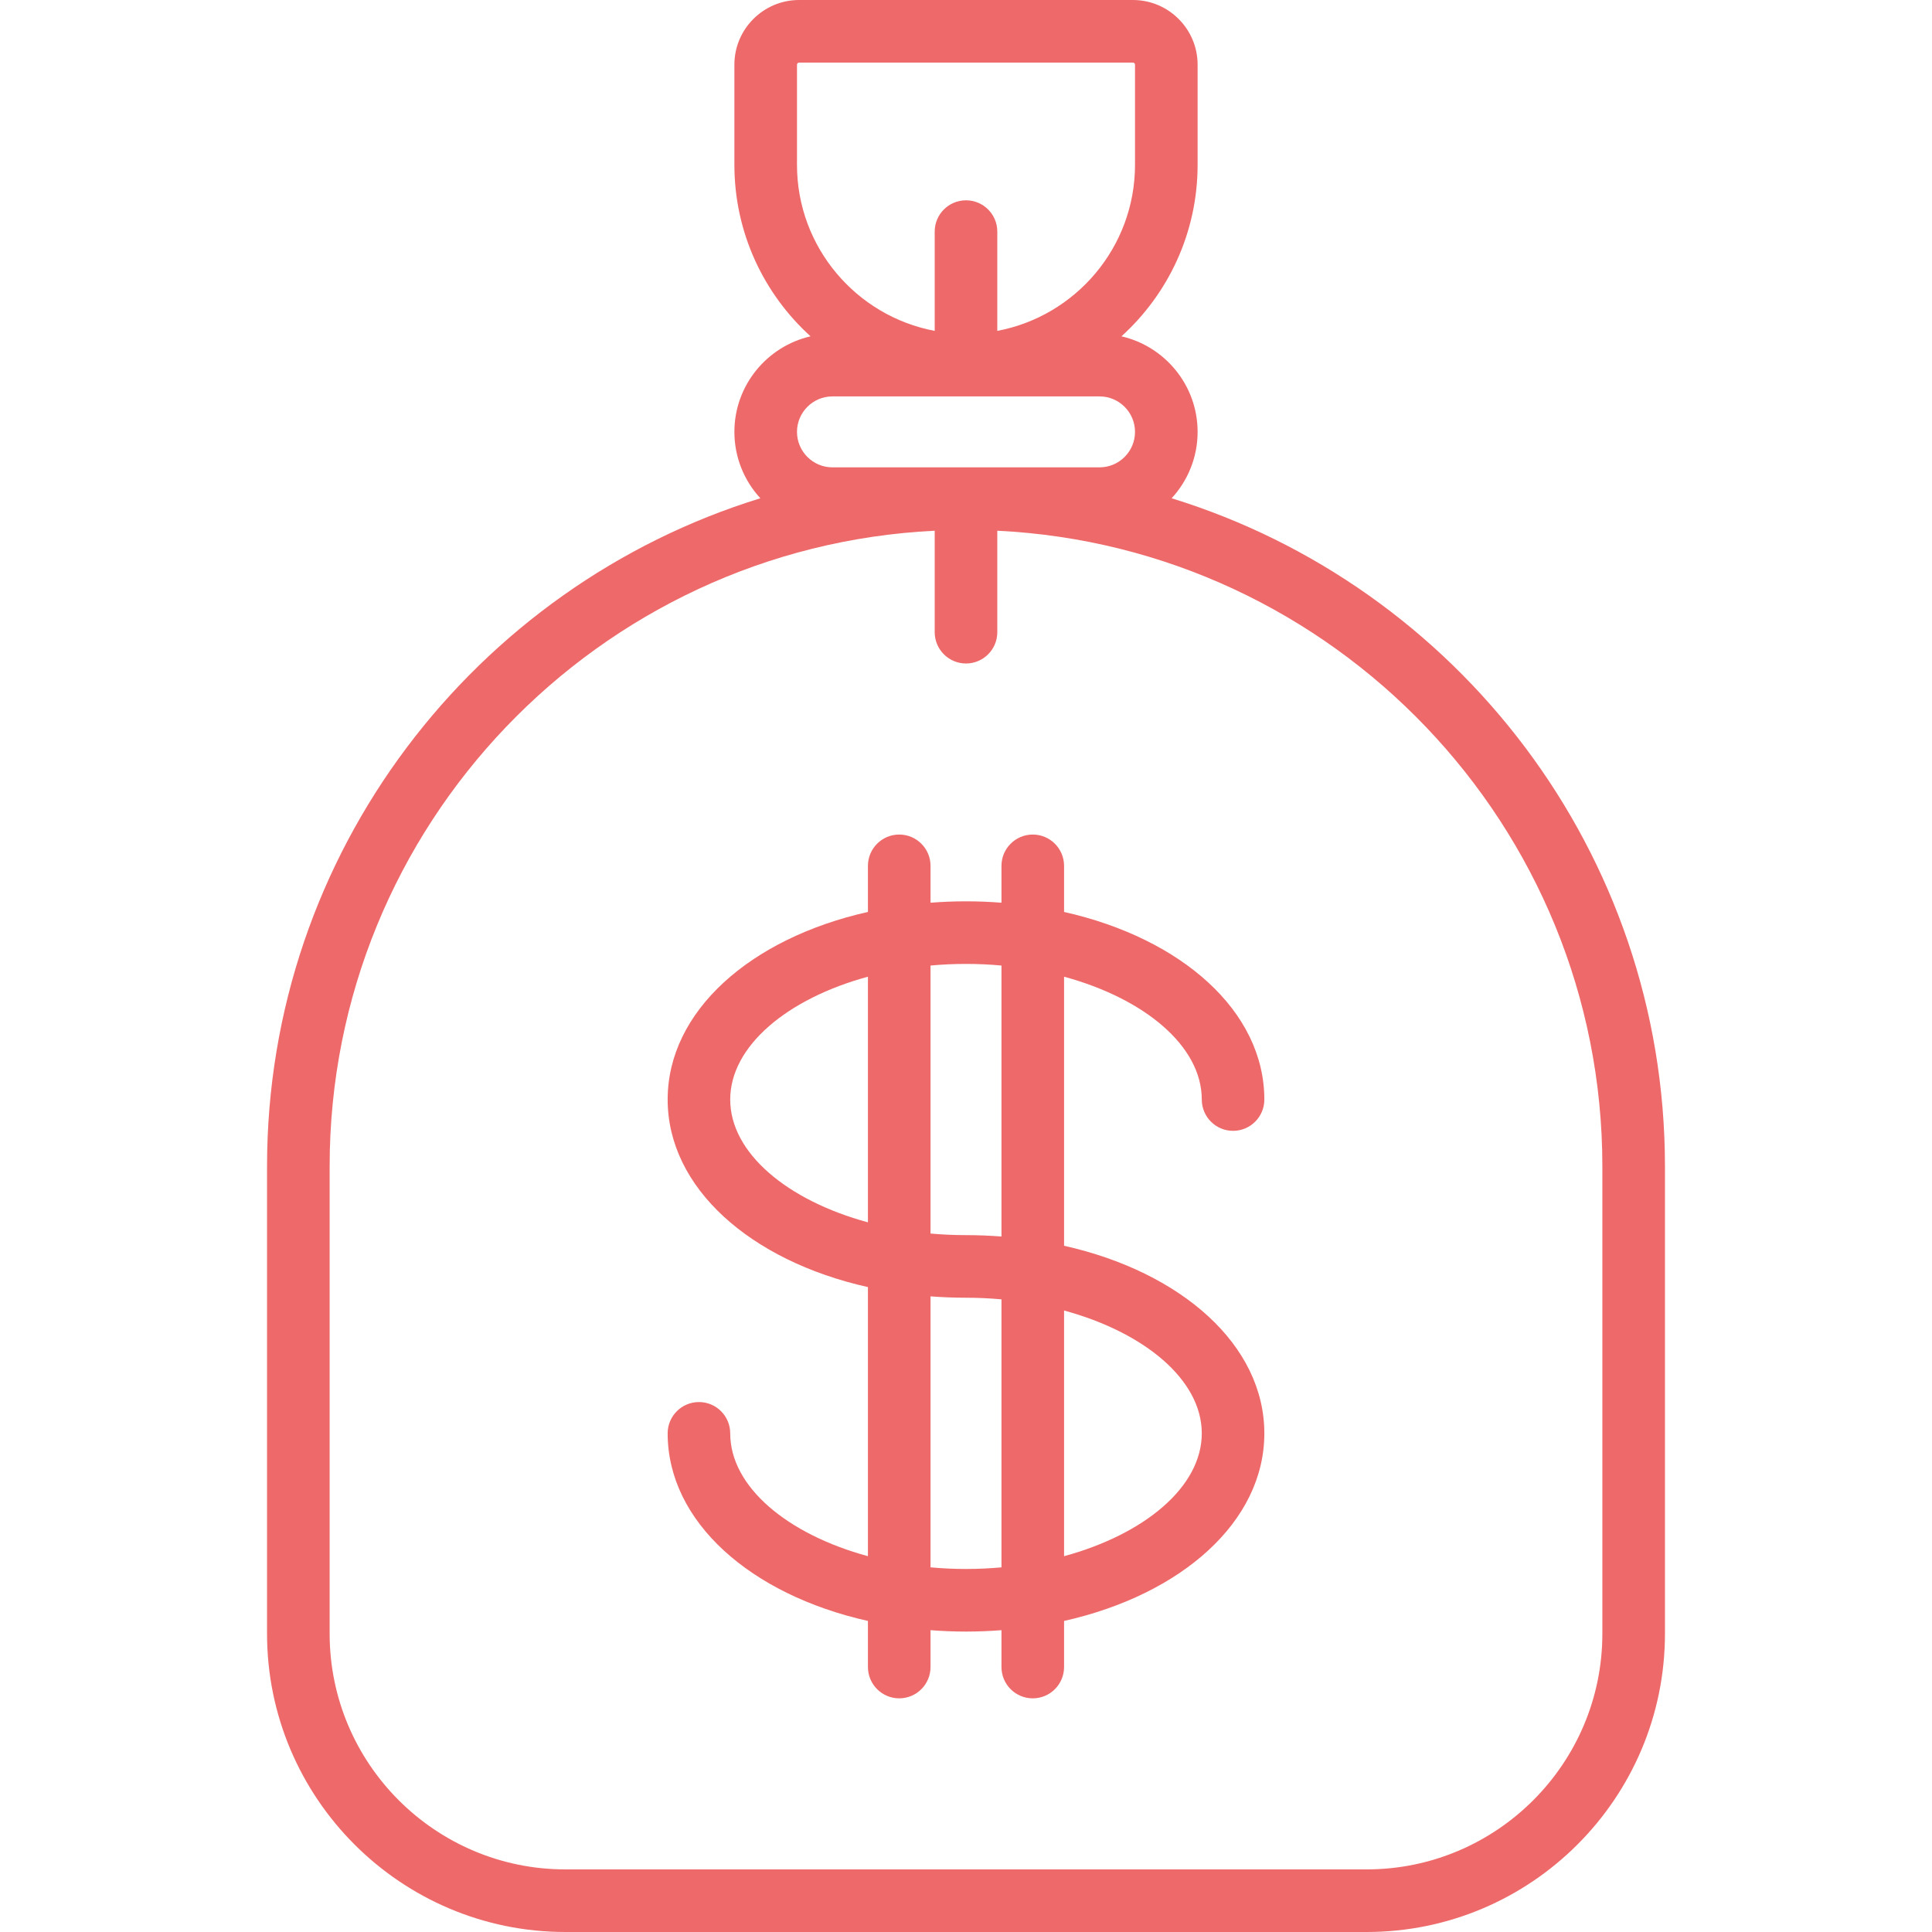 <svg width="50" height="50" viewBox="0 0 50 50" fill="none" xmlns="http://www.w3.org/2000/svg">
<g clip-path="url(#clip0_2_231)">
<path d="M31.102 28.456C31.102 28.903 31.464 29.266 31.912 29.266C32.359 29.266 32.721 28.903 32.721 28.456C32.721 26.173 30.584 24.284 27.538 23.601V22.408C27.538 21.961 27.175 21.598 26.728 21.598C26.281 21.598 25.918 21.961 25.918 22.408V23.362C25.617 23.339 25.311 23.326 25 23.326C24.689 23.326 24.383 23.339 24.082 23.362V22.408C24.082 21.961 23.719 21.598 23.272 21.598C22.825 21.598 22.462 21.961 22.462 22.408V23.601C19.416 24.284 17.279 26.173 17.279 28.456C17.279 30.739 19.416 32.628 22.462 33.31V40.274C20.38 39.708 18.898 38.48 18.898 37.095C18.898 36.648 18.536 36.285 18.089 36.285C17.641 36.285 17.279 36.648 17.279 37.095C17.279 39.378 19.416 41.267 22.462 41.95V43.142C22.462 43.59 22.825 43.953 23.272 43.953C23.719 43.953 24.082 43.59 24.082 43.142V42.189C24.383 42.212 24.689 42.225 25 42.225C25.311 42.225 25.617 42.212 25.918 42.189V43.142C25.918 43.59 26.281 43.953 26.728 43.953C27.175 43.953 27.538 43.59 27.538 43.142V41.95C30.584 41.267 32.721 39.378 32.721 37.095C32.721 34.812 30.584 32.923 27.538 32.24V25.277C29.62 25.843 31.102 27.071 31.102 28.456ZM18.898 28.456C18.898 27.071 20.38 25.843 22.462 25.277V31.634C20.38 31.069 18.898 29.841 18.898 28.456ZM25 40.605C24.689 40.605 24.382 40.59 24.082 40.563V33.55C24.383 33.572 24.689 33.585 25 33.585C25.311 33.585 25.618 33.6 25.918 33.627V40.563C25.618 40.59 25.311 40.605 25 40.605ZM31.102 37.095C31.102 38.48 29.62 39.708 27.538 40.274V33.916C29.62 34.482 31.102 35.71 31.102 37.095ZM25.918 32.001C25.617 31.978 25.311 31.965 25 31.965C24.689 31.965 24.382 31.951 24.082 31.924V24.988C24.382 24.96 24.689 24.946 25 24.946C25.311 24.946 25.618 24.96 25.918 24.988V32.001Z" fill="#EE696A"/>
<path d="M30.322 12.895C30.739 12.442 30.994 11.839 30.994 11.177C30.994 9.973 30.15 8.963 29.023 8.704C30.233 7.607 30.994 6.023 30.994 4.266V1.674C30.994 0.751 30.243 0 29.32 0H20.68C19.757 0 19.006 0.751 19.006 1.674V4.266C19.006 6.023 19.767 7.607 20.977 8.704C19.85 8.963 19.006 9.973 19.006 11.177C19.006 11.839 19.261 12.442 19.678 12.895C12.293 15.172 6.911 22.061 6.911 30.184V42.279C6.911 46.536 10.375 50 14.633 50H35.367C39.625 50 43.089 46.536 43.089 42.279V30.184C43.089 22.061 37.707 15.172 30.322 12.895ZM20.626 4.266V1.674C20.626 1.644 20.651 1.62 20.68 1.62H29.32C29.349 1.62 29.374 1.644 29.374 1.674V4.266C29.374 6.4 27.836 8.182 25.81 8.563V5.994C25.81 5.546 25.447 5.184 25 5.184C24.553 5.184 24.19 5.546 24.19 5.994V8.563C22.164 8.182 20.626 6.4 20.626 4.266ZM21.544 12.095C21.038 12.095 20.626 11.683 20.626 11.177C20.626 10.671 21.038 10.259 21.544 10.259H28.456C28.962 10.259 29.374 10.671 29.374 11.177C29.374 11.683 28.962 12.095 28.456 12.095H21.544ZM41.469 42.279C41.469 45.643 38.731 48.38 35.367 48.38H14.633C11.268 48.38 8.531 45.643 8.531 42.279V30.184C8.531 21.374 15.484 14.159 24.19 13.735V16.361C24.19 16.808 24.553 17.171 25 17.171C25.447 17.171 25.81 16.808 25.81 16.361V13.735C34.516 14.159 41.469 21.374 41.469 30.184V42.279Z" fill="#EE696A"/>
</g>
<defs>
<clipPath id="clip0_2_231">
<rect width="50" height="50" fill="white"/>
</clipPath>
</defs>
</svg>
